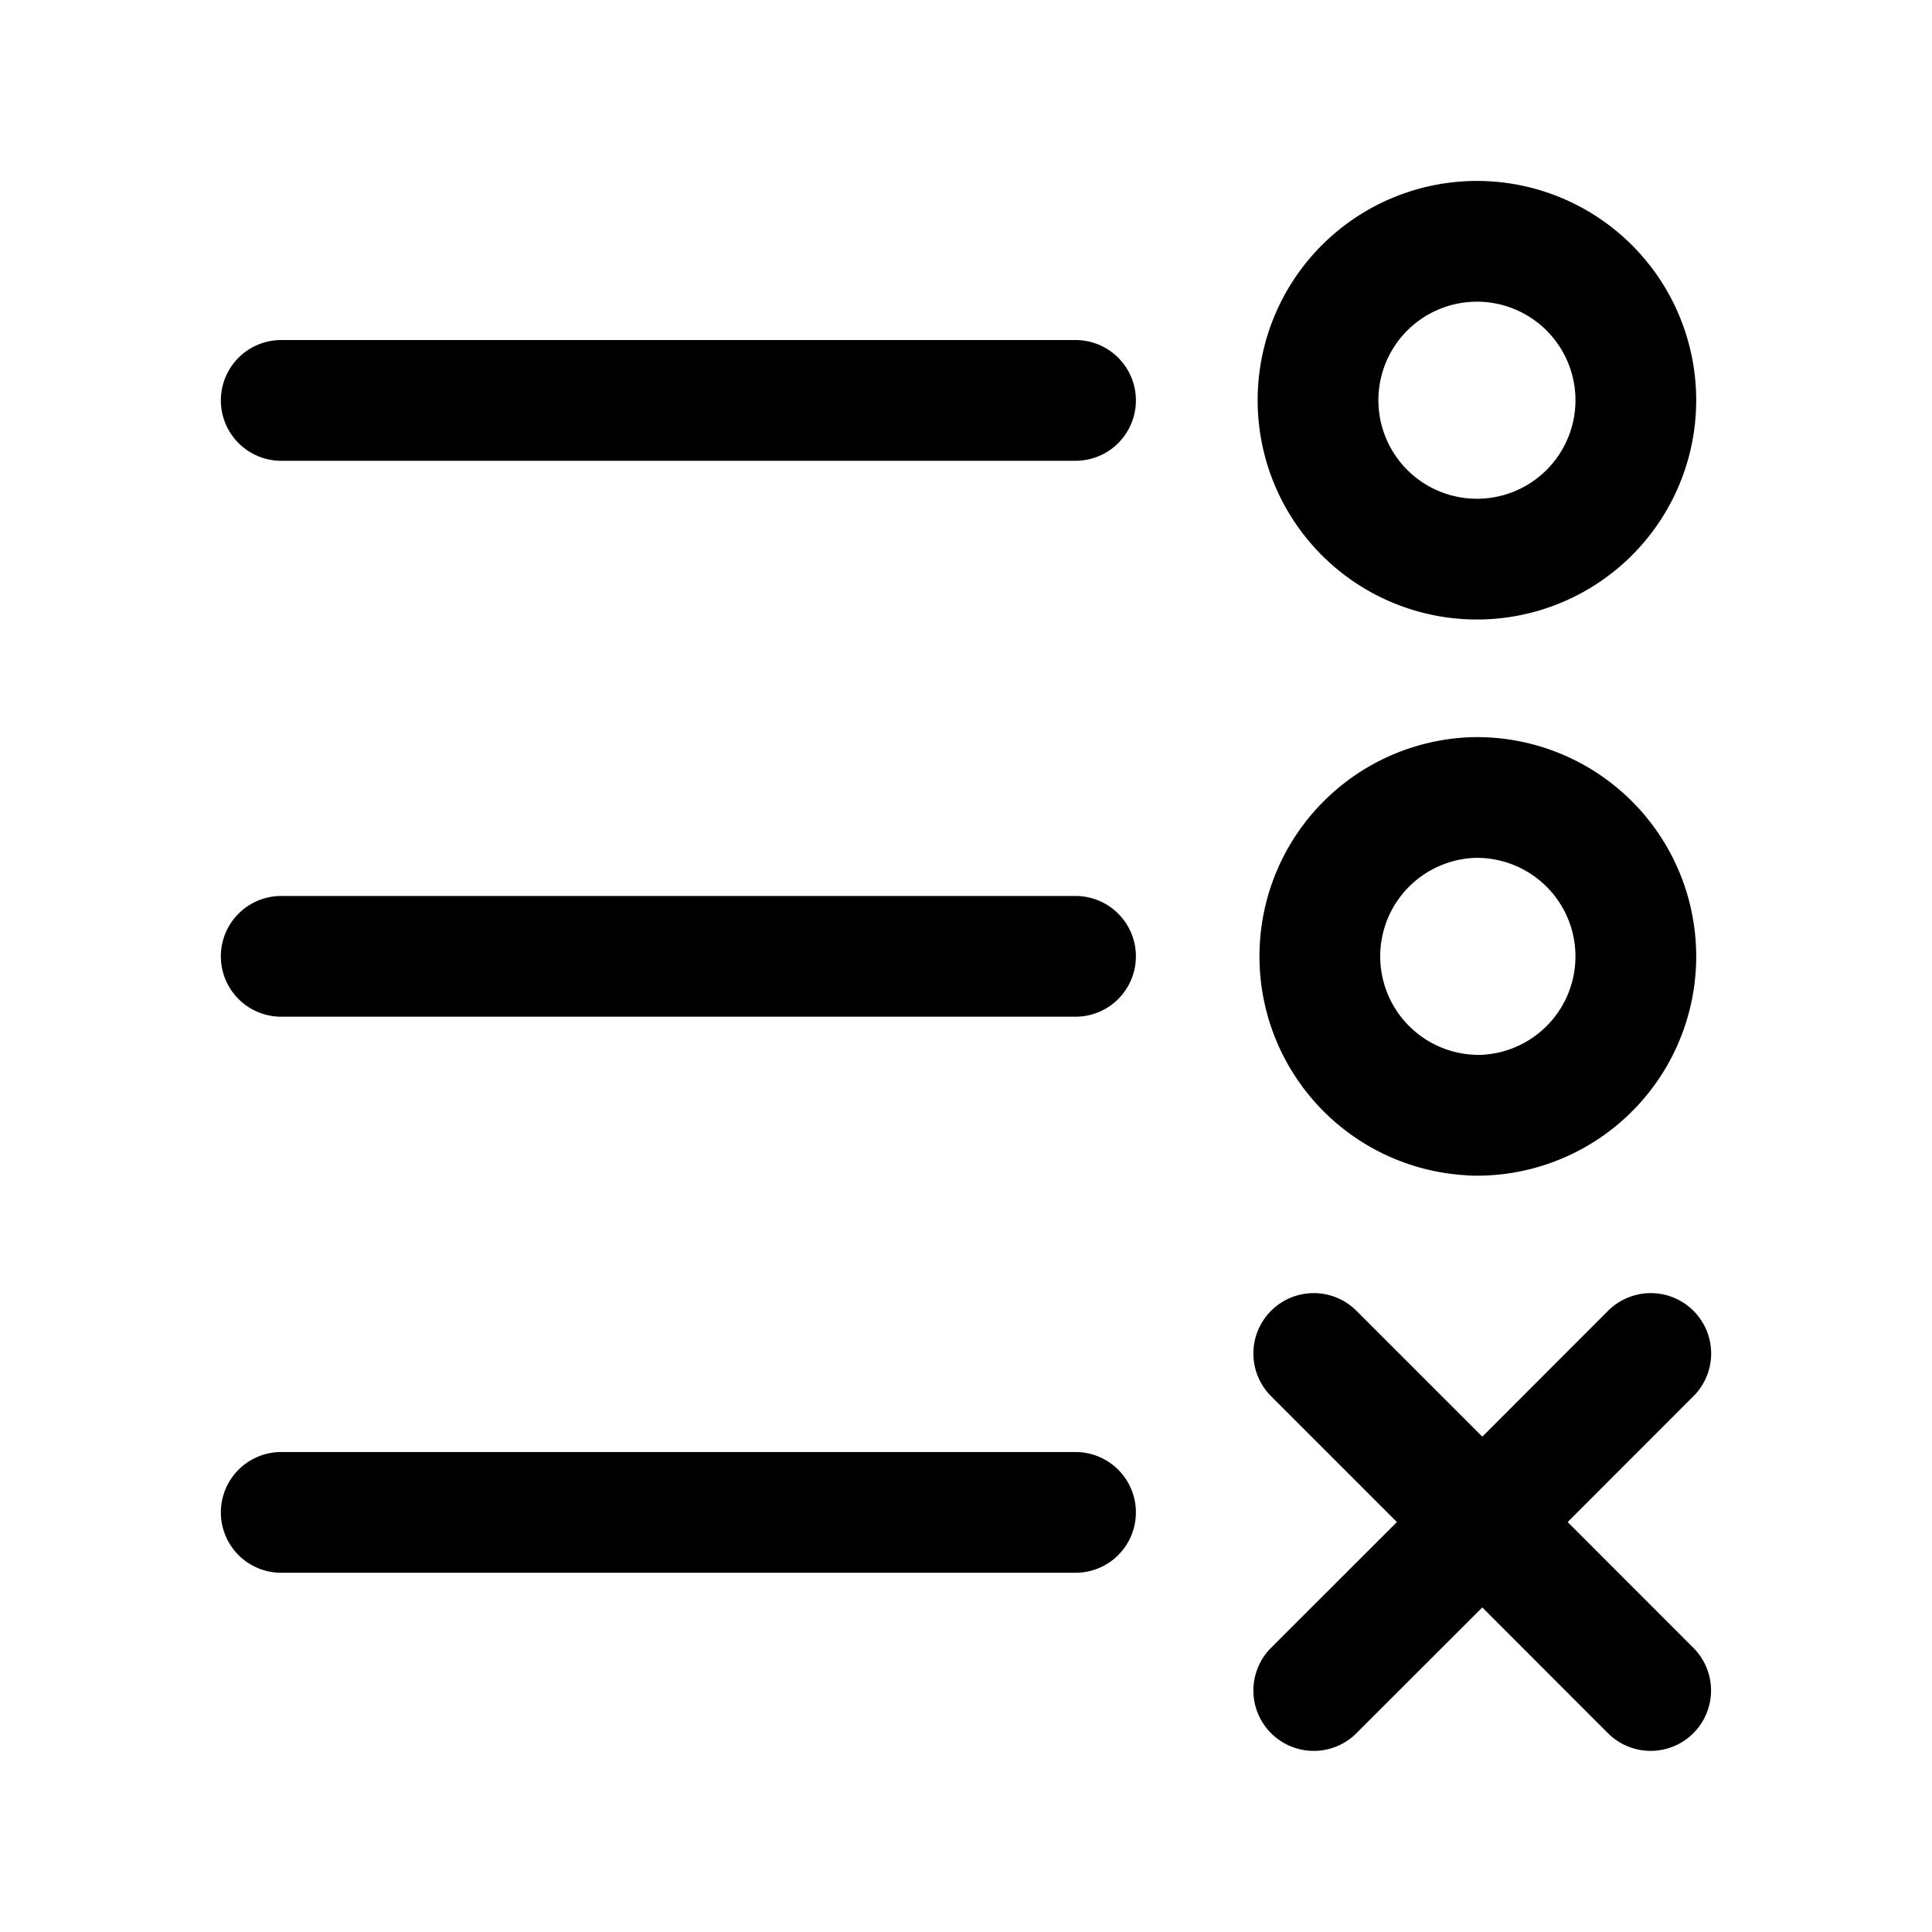 <svg xmlns="http://www.w3.org/2000/svg" fill="none" viewBox="0 0 16 16"><path stroke="currentColor" stroke-linecap="round" stroke-linejoin="round" d="M2.329 3.316h6.578M2.329 7.92h6.578m-6.578 4.605h6.578M10.88 14l1.396-1.395m0 0 1.395-1.396m-1.395 1.396-1.396-1.396m1.396 1.396L13.67 14m-1.475-4.764a1.316 1.316 0 1 0 0-2.631 1.316 1.316 0 0 0 0 2.63m0-4.605a1.316 1.316 0 1 0 0-2.631 1.316 1.316 0 0 0 0 2.631"/></svg>